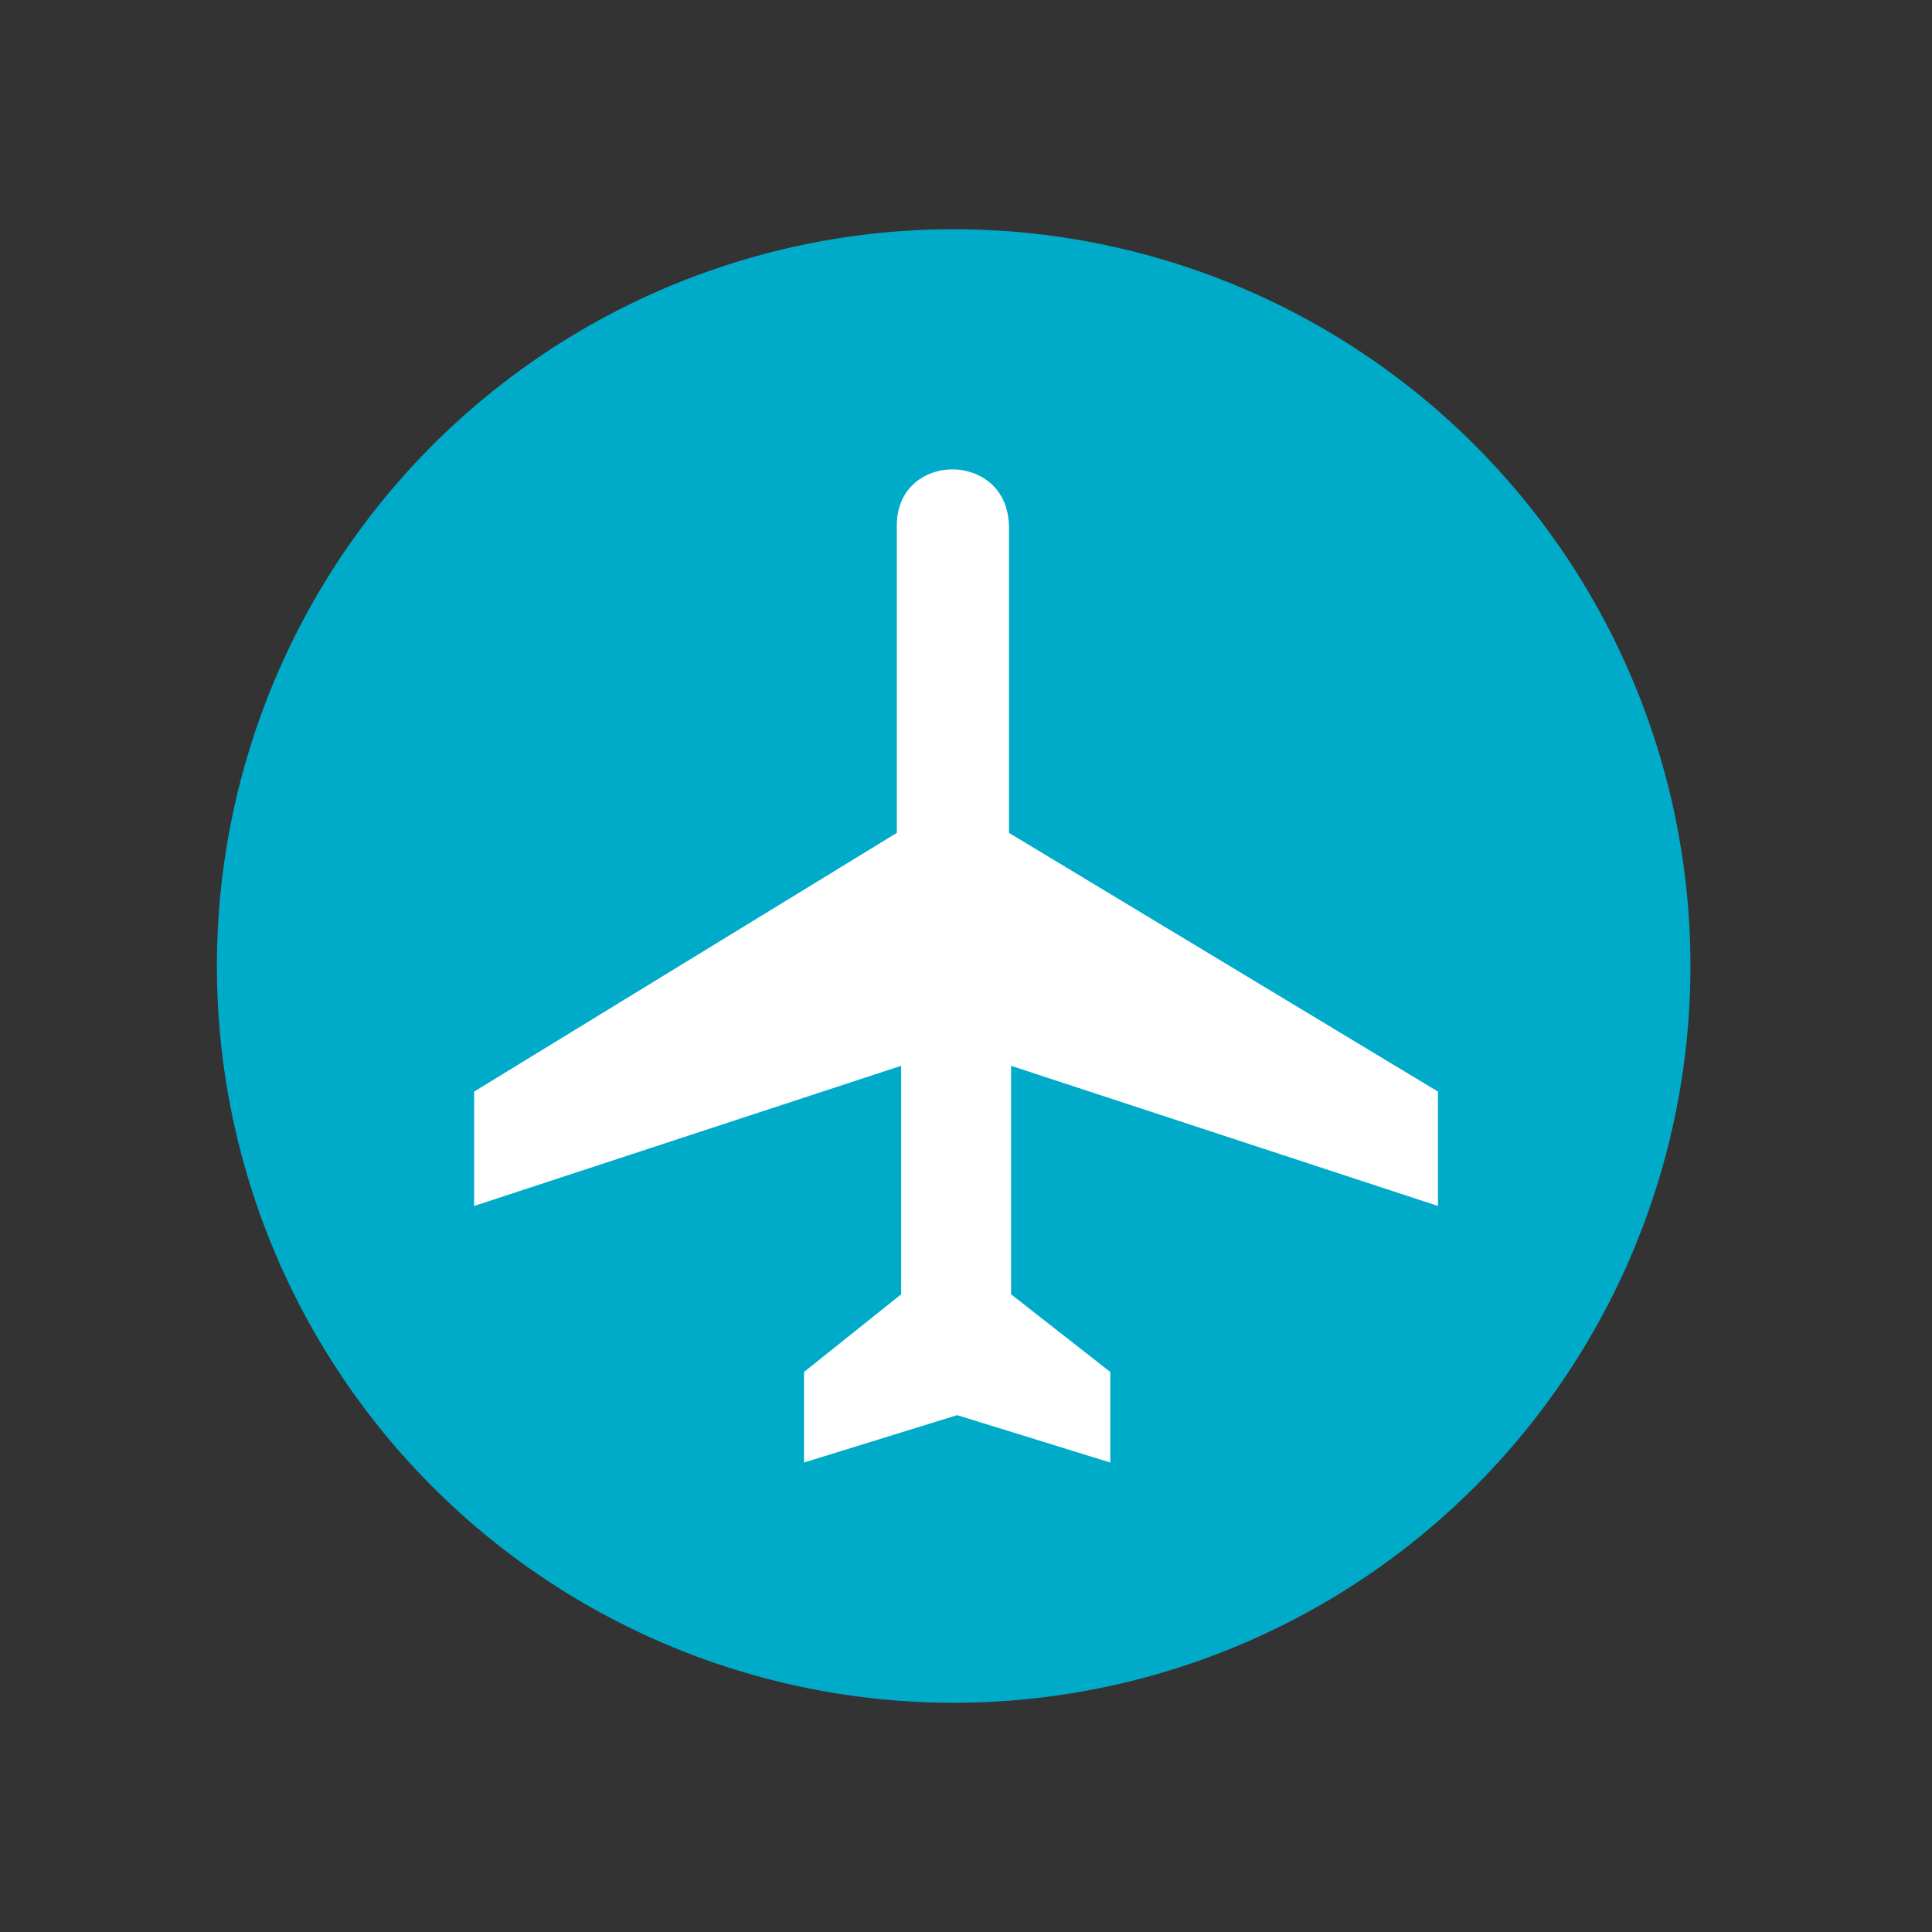 <?xml version="1.0" encoding="UTF-8"?>
<svg viewBox="0 0 74.9 74.9" xmlns="http://www.w3.org/2000/svg">
 <rect x="0" y="0" width="74.9" height="74.9" fill="#333333" stroke="none"/>
 <path d="m65.535 37.45a28.563 28.563 0 1 0 -57.126 0 28.563 28.563 0 1 0 57.126 0" fill="#00abc9"/>
 <g transform="matrix(1.272 0 0 1.272 -9.964 -10.188)">
  <path d="m35.167,23.996 .004-.104 .007-.1 .014-.098 .018-.094 .021-.09 .027-.087 .03-.084 .033-.08 .037-.08 .043-.072 .043-.073 .047-.066 .052-.064 .052-.06 .058-.058 .058-.055 .061-.052 .065-.046 .064-.044 .069-.04 .069-.039 .071-.034 .074-.031 .073-.028 .076-.023 .076-.022 .076-.018 .078-.013 .08-.013 .079-.007 .08-.004 .078-.001 .08.002 .08.006 .078.009 .078.013 .078.017 .076.018 .077.023 .076.026 .074.029 .072.033 .07.036 .071.039 .068.042 .063.047 .064.049 .064.053 .058.056 .055.061 .055.06 .046.068 .049.07 .042.072 .043.077 .036.08 .035.083 .027.086 .025.091 .022.093 .017.096 .014.101 .008.103 .004.106v9.333l13.075,7.885v3.486l-13.011-4.272v6.965l3.023,2.366v2.76l-4.667-1.444-4.666,1.444v-2.76l2.959-2.366v-6.965l-13.014,4.272v-3.486l12.883-7.885v-9.398z" fill="#fff"/>
 </g>
</svg>
